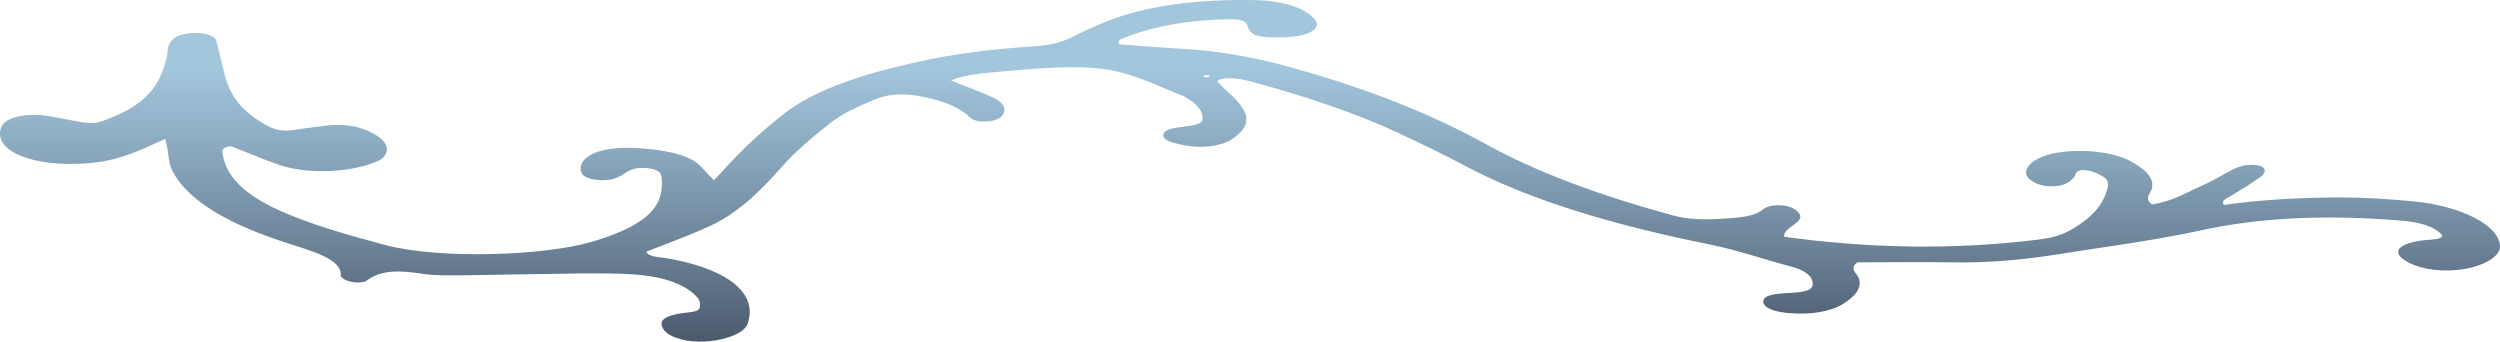 <svg width="161" height="22" viewBox="0 0 161 22" fill="none" xmlns="http://www.w3.org/2000/svg">
<path d="M77.808 4.972C77.849 4.954 77.933 4.92 77.891 4.902C77.891 4.868 77.766 4.816 77.724 4.833C77.474 4.868 77.432 4.92 77.599 4.972C77.641 4.989 77.724 4.972 77.808 4.972ZM10.637 8.946C9.636 9.398 9.093 9.658 8.467 9.884C7.675 10.179 6.798 10.422 5.714 10.509C2.126 10.804 -0.503 9.728 0.081 8.183C0.29 7.61 1.5 7.28 2.877 7.436C3.377 7.506 3.836 7.61 4.337 7.697C6.006 8.027 6.131 8.009 7.299 7.523C9.802 6.482 10.345 5.145 10.72 3.791C10.804 3.531 10.762 3.253 10.845 2.993C10.887 2.819 11.012 2.646 11.179 2.49C11.471 2.229 12.014 2.108 12.723 2.125C13.432 2.16 13.849 2.351 13.933 2.628C14.142 3.427 14.308 4.208 14.517 4.989C14.851 6.152 15.56 7.245 17.354 8.165C17.813 8.391 18.314 8.478 19.023 8.356C19.607 8.252 20.233 8.2 20.817 8.113C22.277 7.905 23.32 8.183 24.113 8.634C24.864 9.085 25.156 9.589 24.697 10.127C24.613 10.213 24.488 10.3 24.363 10.352C22.778 11.099 19.941 11.255 18.063 10.648C16.937 10.266 15.935 9.814 14.851 9.415C14.142 9.519 14.35 9.78 14.35 9.971C14.559 11.324 15.727 12.522 17.938 13.529C19.982 14.449 22.402 15.143 24.905 15.803C28.327 16.688 35.044 16.497 38.215 15.542C41.051 14.692 42.428 13.668 42.595 12.262C42.637 11.967 42.637 11.654 42.595 11.342C42.553 11.116 42.345 10.908 41.761 10.838C41.218 10.769 40.759 10.838 40.426 11.047C40.175 11.185 39.967 11.359 39.675 11.463C38.924 11.758 37.63 11.567 37.464 11.151C37.088 10.318 38.215 9.363 41.051 9.537C42.929 9.658 44.473 9.971 45.182 10.769C45.391 11.012 45.641 11.255 45.975 11.602C46.434 11.133 46.767 10.769 47.101 10.405C48.102 9.346 49.229 8.304 50.522 7.298C52.483 5.787 55.445 4.798 58.95 4.017C61.286 3.479 63.831 3.167 66.46 2.993C67.586 2.924 68.379 2.733 69.088 2.368C69.756 2.021 70.465 1.709 71.216 1.396C73.886 0.337 77.182 -0.062 80.812 0.008C82.689 0.042 84.191 0.563 84.733 1.327C85.025 1.778 84.441 2.229 83.357 2.351C82.939 2.403 82.522 2.42 82.105 2.403C80.978 2.403 80.52 2.264 80.353 1.691C80.228 1.327 79.936 1.24 79.184 1.24C76.556 1.275 74.261 1.691 72.342 2.455C72.134 2.542 71.925 2.646 72.092 2.854C73.344 2.941 74.637 3.062 75.972 3.132C79.018 3.288 81.604 3.878 84.024 4.59C88.488 5.874 92.327 7.436 95.623 9.242C98.96 11.099 103.049 12.591 107.68 13.858C108.765 14.154 109.766 14.154 110.934 14.084C112.061 14.015 112.979 13.945 113.521 13.494C113.771 13.268 114.272 13.182 114.856 13.234C115.482 13.303 115.941 13.668 115.941 13.963C115.941 14.414 114.814 14.709 114.898 15.247C120.321 15.993 125.787 16.115 131.336 15.421C132.295 15.299 132.921 15.073 133.505 14.726C134.757 13.98 135.424 13.164 135.675 12.279C135.8 11.932 135.883 11.567 135.258 11.272C135.007 11.133 134.674 10.995 134.298 10.96C133.797 10.908 133.672 11.133 133.63 11.307C133.63 11.342 133.589 11.394 133.547 11.428C133.297 11.741 132.921 12.001 132.045 12.001C131.294 11.984 130.627 11.637 130.501 11.255C130.335 10.682 131.169 10.075 132.379 9.849C134.089 9.554 136.134 9.78 137.218 10.387C138.22 10.925 138.804 11.533 138.554 12.227C138.428 12.522 138.095 12.817 138.595 13.164C139.93 12.956 140.681 12.453 141.599 12.053C142.392 11.706 143.059 11.307 143.769 10.925C144.186 10.717 144.687 10.543 145.396 10.648C145.938 10.734 146.022 11.116 145.479 11.463C144.895 11.88 144.228 12.279 143.56 12.678C143.351 12.817 143.018 12.921 143.226 13.199C145.604 12.852 148.108 12.73 150.611 12.713C152.238 12.713 153.782 12.817 155.325 12.956C158.58 13.251 161.041 14.57 160.999 15.924C160.958 16.584 159.79 17.226 158.288 17.382C156.869 17.521 155.576 17.261 154.783 16.705C153.949 16.098 154.7 15.559 156.494 15.438C157.203 15.386 157.411 15.264 157.203 15.056C156.702 14.588 155.91 14.31 154.616 14.206C150.11 13.841 145.771 13.945 141.683 14.848C138.554 15.525 135.216 15.941 131.962 16.462C130.001 16.757 127.915 16.931 125.787 16.896C123.659 16.861 121.573 16.896 119.612 16.896C119.07 17.313 119.57 17.59 119.696 17.885C119.946 18.528 119.487 19.1 118.611 19.621C117.693 20.159 116.066 20.333 114.647 20.09C113.896 19.951 113.479 19.673 113.563 19.361C113.604 19.066 114.063 18.927 115.106 18.875C116.441 18.805 116.775 18.666 116.733 18.198C116.692 17.764 116.233 17.417 115.44 17.191C113.646 16.722 112.061 16.15 110.142 15.75C104.092 14.535 98.668 12.956 94.454 10.734C93.036 9.971 91.492 9.242 89.949 8.513C87.32 7.298 84.275 6.274 81.02 5.371C80.394 5.215 79.81 5.006 78.976 5.041C78.684 5.059 78.308 5.145 78.433 5.284C78.767 5.649 79.184 6.013 79.56 6.378C80.228 7.089 80.603 7.801 79.852 8.547C79.685 8.703 79.477 8.877 79.268 9.016C78.433 9.485 77.14 9.589 75.888 9.276C75.305 9.137 74.846 8.964 74.929 8.651C74.971 8.339 75.513 8.252 76.181 8.165C77.349 8.027 77.516 7.888 77.432 7.454C77.349 7.003 76.973 6.603 76.306 6.239C76.097 6.135 75.888 6.048 75.638 5.961C71.716 4.26 70.882 4.017 64.082 4.642C63.122 4.729 62.079 4.833 61.245 5.18C62.079 5.527 62.955 5.84 63.748 6.187C64.54 6.516 64.874 6.933 64.582 7.402C64.415 7.61 64.123 7.801 63.497 7.818C63.038 7.853 62.621 7.731 62.496 7.575C61.87 6.985 60.953 6.534 59.534 6.256C58.407 6.013 57.406 5.978 56.363 6.395C55.32 6.829 54.319 7.28 53.61 7.818C52.316 8.825 51.106 9.849 50.188 10.925C49.521 11.671 48.812 12.418 47.977 13.112C46.392 14.362 45.891 14.57 41.636 16.202C41.719 16.549 42.47 16.549 42.971 16.636C46.308 17.208 48.812 18.597 48.186 20.732C48.102 21.148 47.643 21.496 46.851 21.739C45.975 22.034 44.723 22.086 43.889 21.86C43.012 21.634 42.637 21.27 42.595 20.853C42.595 20.506 43.096 20.298 43.847 20.177C44.347 20.107 44.973 20.107 45.057 19.829C45.098 19.621 45.098 19.378 44.932 19.187C44.264 18.389 42.929 17.833 40.885 17.677C39.758 17.59 38.59 17.608 37.422 17.608C34.877 17.642 32.332 17.694 29.828 17.729C28.994 17.729 28.076 17.764 27.284 17.642C25.74 17.399 24.53 17.365 23.612 18.076C23.278 18.302 22.319 18.18 22.068 17.903C22.027 17.868 21.943 17.833 21.943 17.799C22.068 16.774 20.441 16.271 18.689 15.716C14.892 14.518 12.139 13.008 11.096 10.995C10.804 10.405 10.887 9.797 10.637 8.946Z" fill="url(#paint0_linear_543_2)" fill-opacity="0.79"/>
<defs>
<linearGradient id="paint0_linear_543_2" x1="80.5" y1="22" x2="80.5" y2="0" gradientUnits="userSpaceOnUse">
<stop stop-color="#1C2D46"/>
<stop offset="0.802" stop-color="#71A8CA" stop-opacity="0.83"/>
</linearGradient>
</defs>
</svg>
